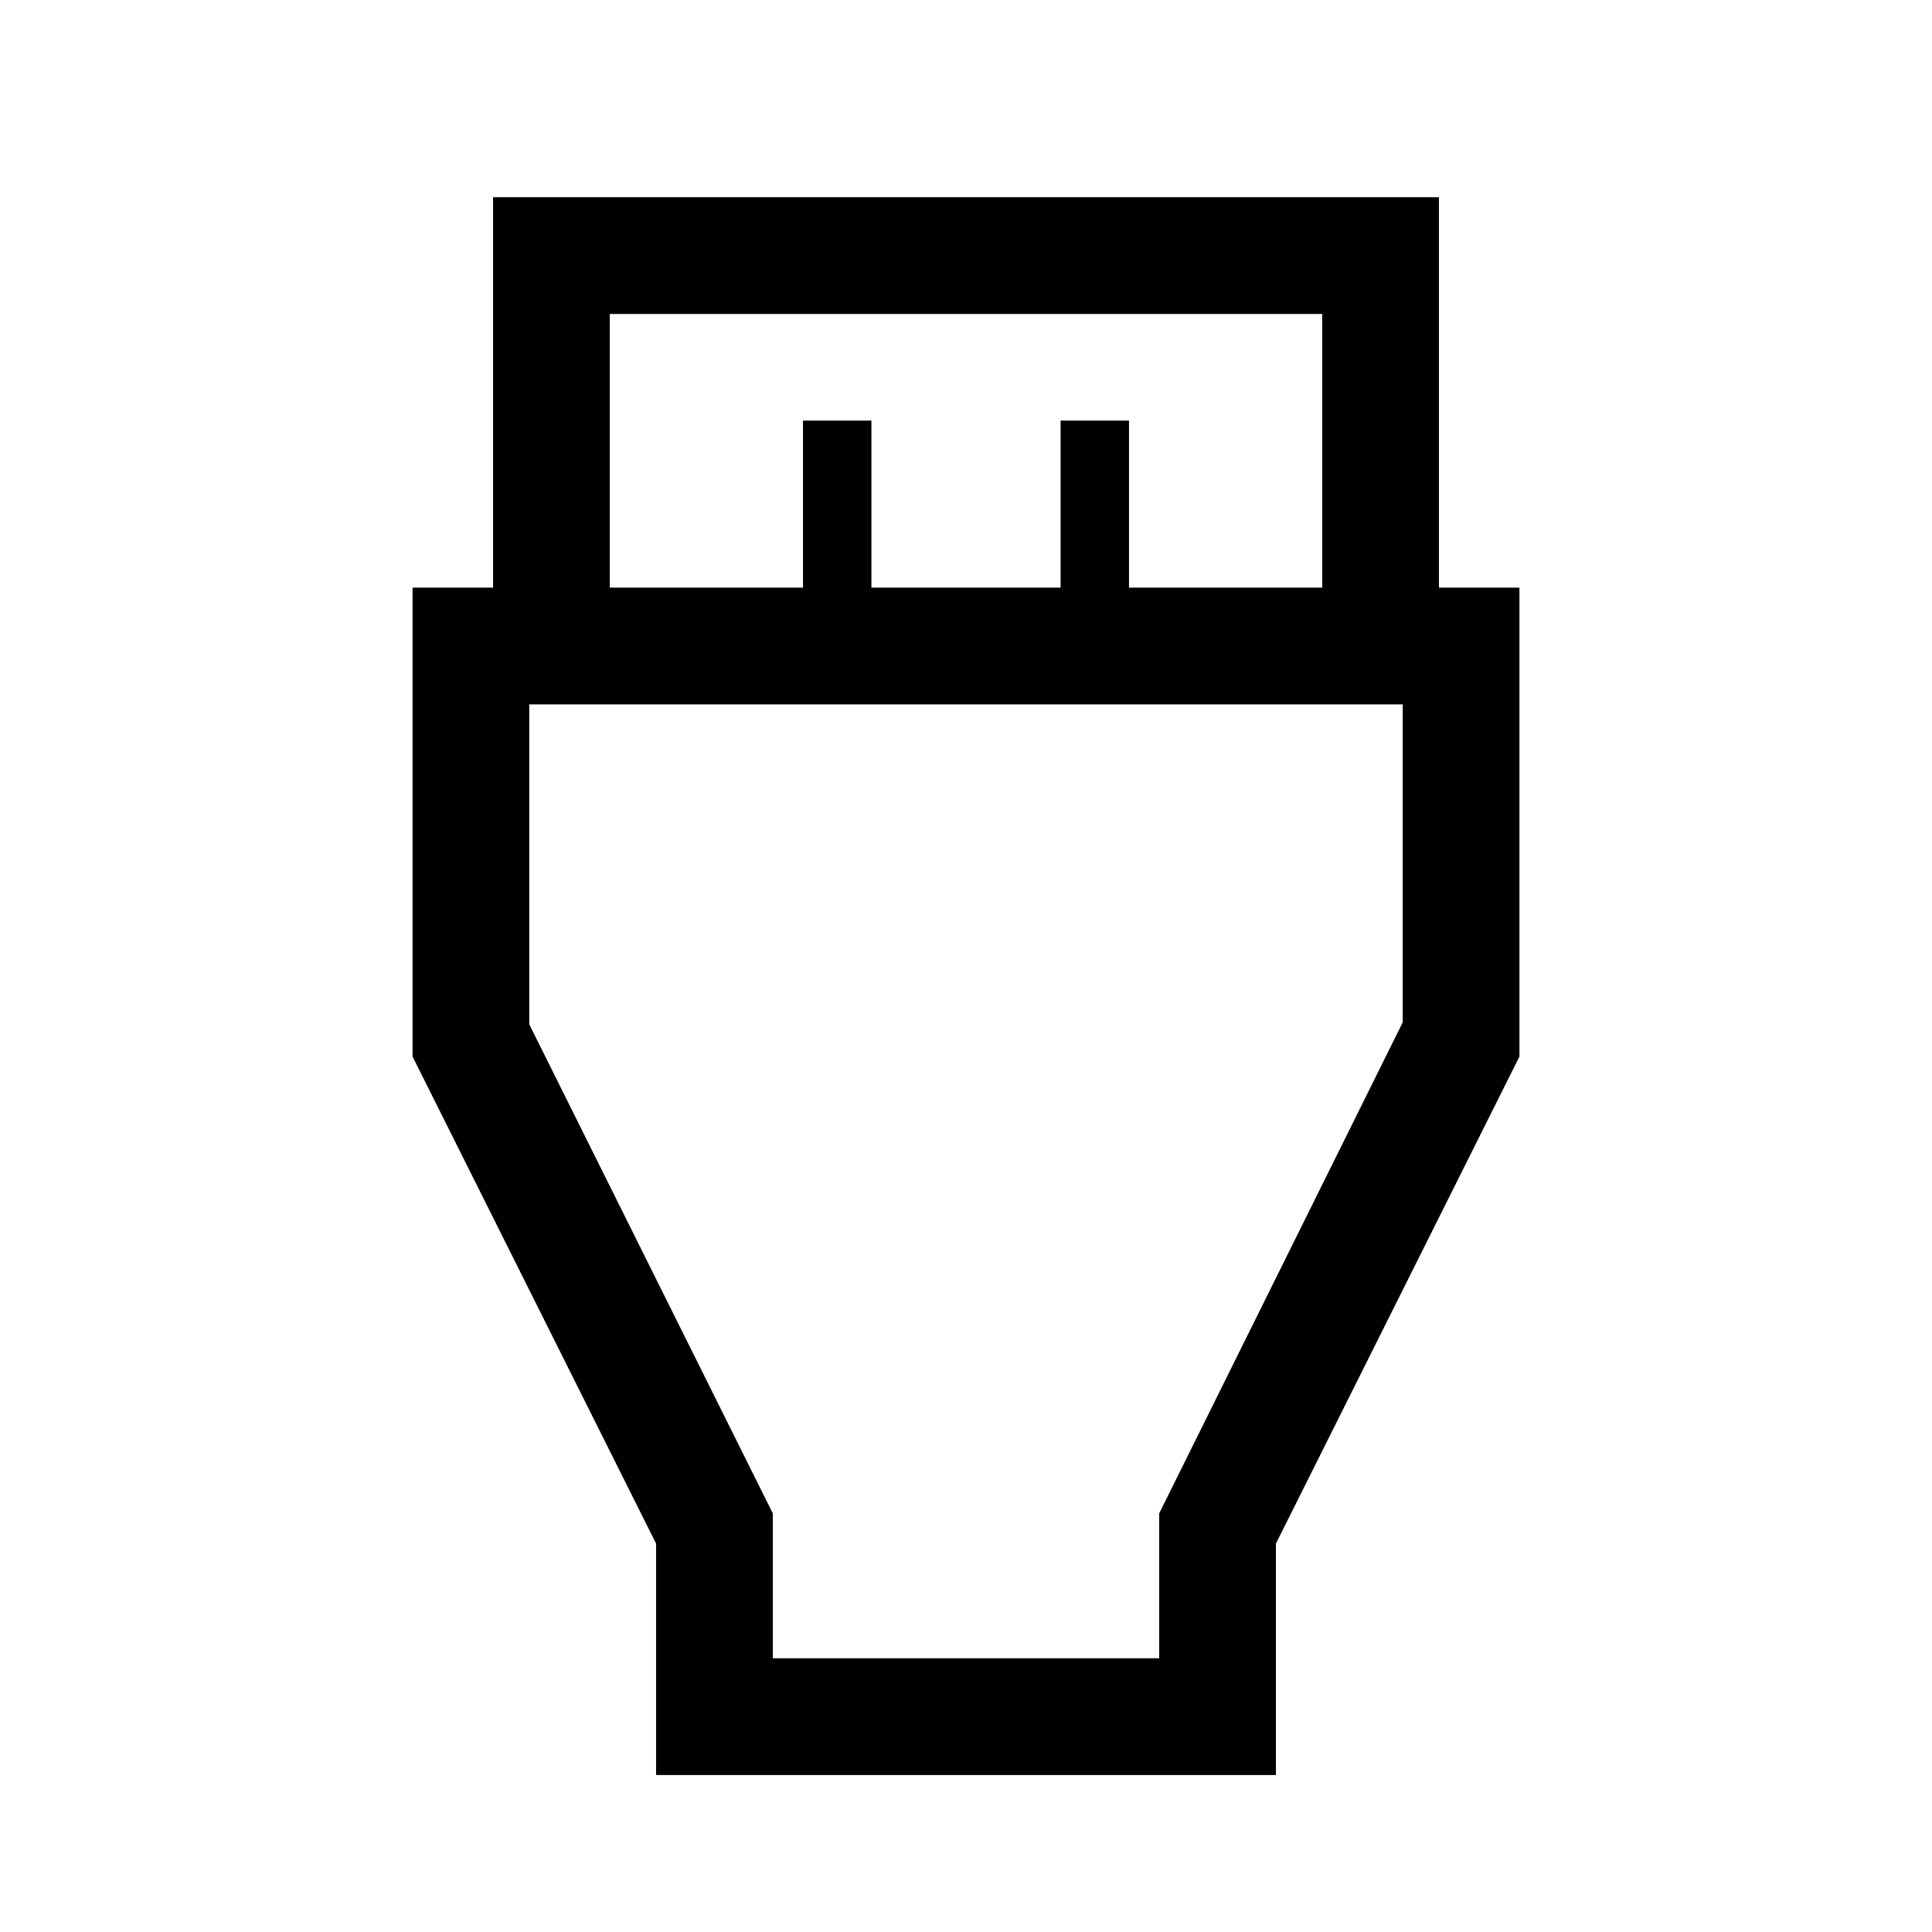 <svg xmlns="http://www.w3.org/2000/svg" height="48" width="48"><path d="M16.3 44.1V38.35L10.25 26.25V14.6H12.25V4.9H35.75V14.6H37.75V26.25L31.7 38.35V44.1ZM15.15 14.6H19.95V10.45H21.65V14.6H26.35V10.45H28.05V14.6H32.85V7.8H15.15ZM19.2 41.2H28.8V37.6L34.85 25.4V17.5H13.15V25.45L19.2 37.6ZM24 29.35Z"/></svg>
